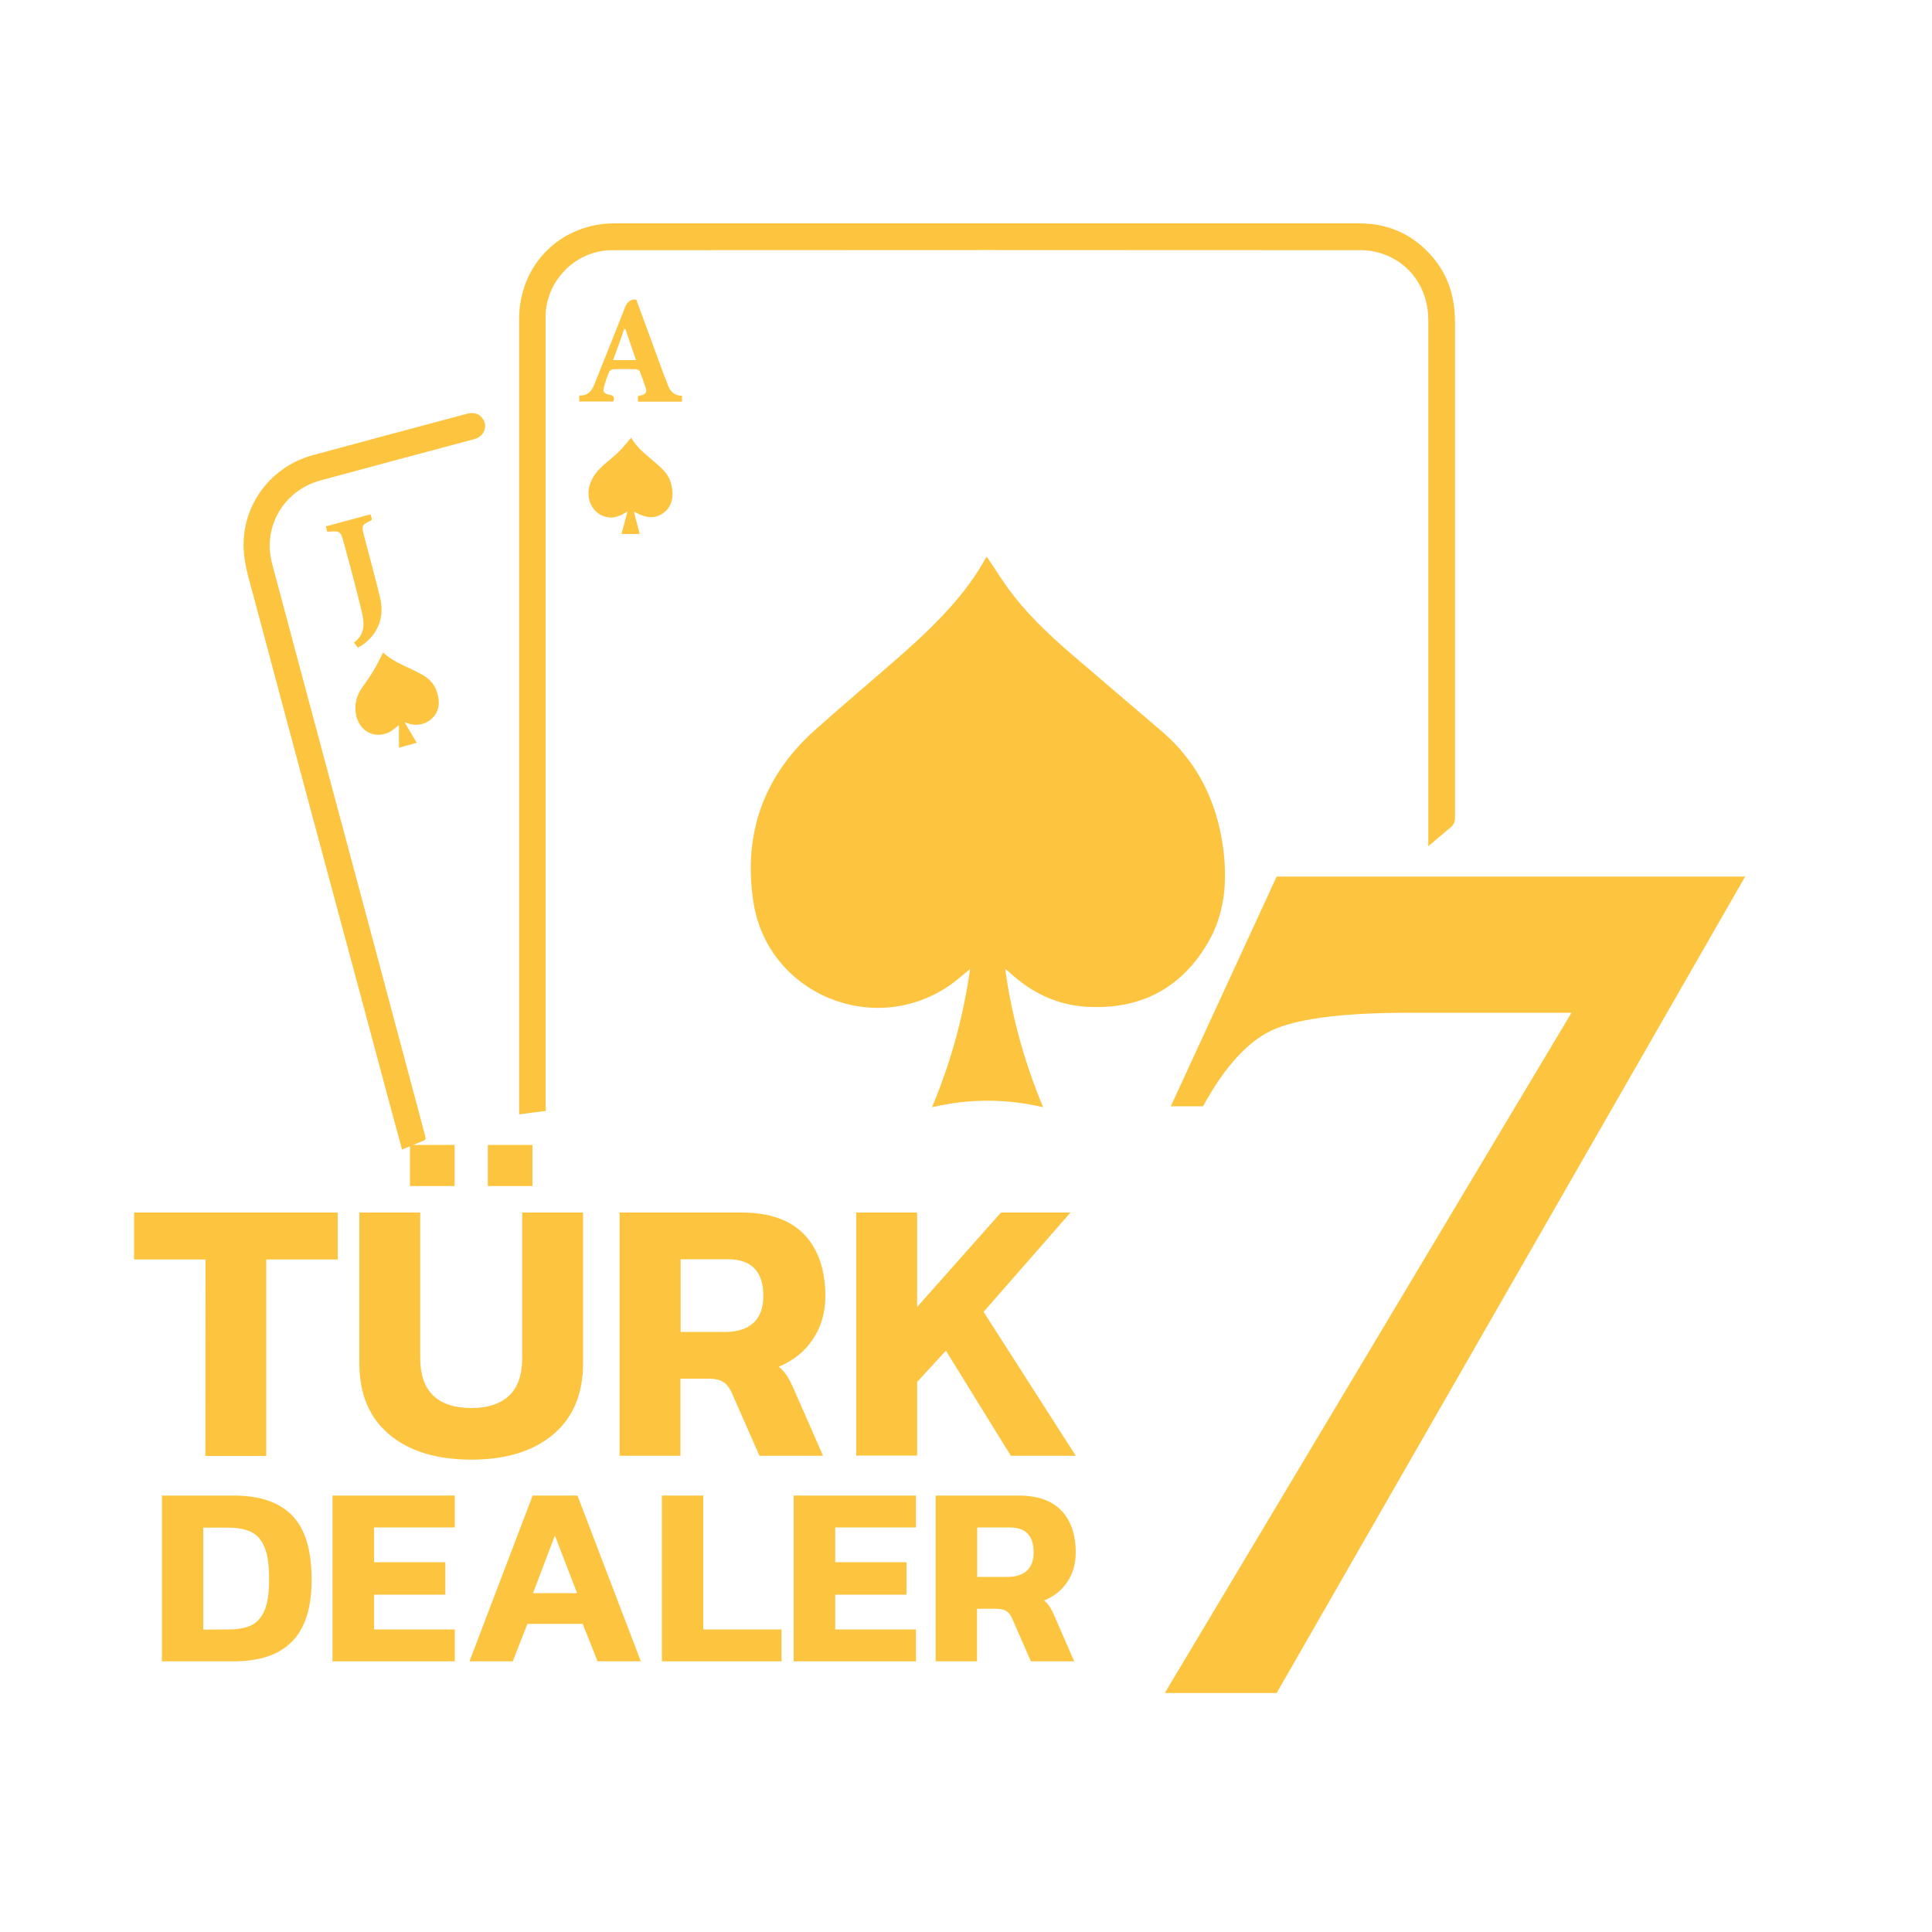 <?xml version="1.0" encoding="UTF-8"?> <svg xmlns="http://www.w3.org/2000/svg" xmlns:xlink="http://www.w3.org/1999/xlink" version="1.1" id="Layer_1" x="0px" y="0px" viewBox="0 0 1000 1000" style="enable-background:new 0 0 1000 1000;" xml:space="preserve"> <g> <path style="fill:#FDC440;" d="M520.3,501.5c3.4,25,10,48.4,19.6,71.6c-19.2-4.5-38.2-4.5-57.5,0c9.7-23.1,16.2-46.7,19.7-71.5 c-3.4,2.7-6.3,5.3-9.4,7.6c-39.4,28.4-95.2,5.7-102.7-42.1c-5.5-35.2,5.1-65.4,31.9-89.3c15.2-13.6,30.9-26.7,46.2-40.2 c13.5-12,26.4-24.6,36.6-39.7c2.3-3.4,4.3-6.9,6-9.8c4.7,6.8,9.1,14.2,14.4,20.8c9.8,12.4,21.6,23,33.6,33.2 c14.1,12.1,28.3,24.2,42.4,36.2c18.7,16,28.8,36.6,32,60.7c2.3,17.2,0.9,34.1-8.1,49.3c-13.9,23.6-35.2,34.4-62.5,32.8 c-15.5-0.9-28.8-7.4-40.1-17.9C521.9,502.8,521.4,502.4,520.3,501.5z"></path> <path style="fill:#FDC440;" d="M282.5,575c-4.5,0.6-8.9,1.1-13.8,1.8c0-1.2,0-2.2,0-3.1c0-136.2,0-272.3,0-408.5 c0-28.2,21.4-49.6,49.5-49.6c128.4,0,256.8,0,385.2,0c15.5,0,28.4,5.9,38.4,17.8c8.1,9.6,11.3,20.9,11.3,33.4c0,67,0,134.1,0,201.1 c0,46,0,9.4,0,55.4c0,2.1-0.6,3.5-2.2,4.9c-3.7,3-7.3,6.2-11.6,9.8c0-1.8,0-3,0-4.1c0-116.9,0-151.3,0-268.2 c0-16.6-9.8-30.3-25.2-34.8c-3-0.9-6.3-1.4-9.4-1.4c-129.3-0.1-258.6-0.1-388,0c-18.6,0-34.3,15.8-34.3,34.5 c0,135.8,0,271.6,0,407.4C282.5,572.3,282.5,573.5,282.5,575z"></path> <path style="fill:#FDC440;" d="M208.1,595c-2.3-8.4-4.5-16.5-6.7-24.7c-12.7-47.4-25.4-94.8-38.2-142.2 c-10.7-39.8-21.3-79.5-31.9-119.3c-1.9-7-4.1-14.1-4.9-21.2c-2.8-23.7,12.3-45.7,35.5-52c26.4-7.2,52.8-14.2,79.3-21.3 c3.1-0.8,6-0.8,8.2,1.8c1.7,2,2.2,4.4,1.2,6.9s-2.9,3.7-5.5,4.4c-26.3,7-52.7,14.1-79,21.2c-19.1,5.1-30.3,23.9-25.3,43 c15.8,59.4,31.8,118.7,47.7,178.1c9.9,37,19.8,74.1,29.7,111.2c0.6,2.4,1.2,4.8,1.9,7.1c0.4,1.2,0.3,2-1.1,2.5 C215.7,591.8,212.1,593.4,208.1,595z"></path> <path style="fill:#FDC440;" d="M326.7,226.5c2.9,5.4,8,9,12.5,13c3.4,3,6.8,5.8,8.1,10.6c1.7,6.2,0.7,11.7-3.4,15 c-4.4,3.5-9,3.5-15.8-0.3c1.1,4.1,2,7.8,3,11.6c-3.1,0-6.1,0-9.4,0c1-3.8,2-7.5,3.1-11.7c-3.6,2.3-6.8,3.7-10.5,3 c-7.3-1.4-11.3-9-9.1-16.5c1.5-5.2,4.9-8.5,8.7-11.8c2.3-1.9,4.6-3.8,6.8-6C322.9,231.2,324.7,228.8,326.7,226.5z"></path> <path style="fill:#FDC440;" d="M215.7,384.5c-3.1,0.8-6,1.6-9.2,2.5c0-3.8,0-7.6,0-11.7c-2.1,1.5-3.6,3.1-5.5,3.9 c-8.3,3.6-16.3-1.8-17-11.3c-0.3-4.3,0.8-8.3,3.3-11.8c2.1-3,4.2-5.9,6.1-9.1c1.8-2.9,3.2-6.1,4.9-9.3c5.6,5.4,13.3,7.6,20.2,11.5 c5.5,3,8.3,7.9,8.6,14c0.5,7.6-7.1,13.5-14.6,11.6c-0.8-0.2-1.5-0.5-3.1-1C211.8,377.8,213.7,381.1,215.7,384.5z"></path> <path style="fill:#FDC440;" d="M329.3,155c4.9,13.2,9.7,26.4,14.5,39.5c0.5,1.3,1.1,2.5,1.5,3.8c1.3,3.7,3.2,6.6,7.7,6.5 c0,1.2,0,2.1,0,3.1c-7.6,0-15.1,0-22.8,0c0-0.9,0-1.9,0-2.9c0.7-0.2,1.4-0.3,2.1-0.5c1.8-0.5,2.6-1.6,2-3.5c-1-2.9-2-5.9-3.1-8.7 c-0.2-0.6-1.3-1.2-2-1.2c-3.9-0.1-7.8-0.1-11.8,0c-0.8,0-1.9,0.9-2.2,1.6c-1,2.3-1.8,4.8-2.5,7.2c-0.8,2.8-0.3,3.8,2.7,4.4 c2.1,0.4,2.9,1.2,2.1,3.5c-5.8,0-11.7,0-17.7,0c0-1,0-1.8,0-3.1c5.6,0.3,7.1-3.8,8.7-7.9c5-12.7,10.2-25.3,15.1-38 C324.8,156.2,326.3,154.9,329.3,155z M317.3,186.4c4.1,0,7.8,0,11.9,0c-1.9-5.5-3.7-10.8-5.5-16.1c-0.2,0-0.4,0-0.6,0 C321.3,175.6,319.4,180.8,317.3,186.4z"></path> <path style="fill:#FDC440;" d="M191.8,266.2c0.3,1.1,0.5,1.9,0.7,2.6c-0.1,0.2-0.2,0.4-0.3,0.5c-5,2.4-5.1,2.6-3.8,7.9 c2.8,10.8,5.8,21.6,8.4,32.5c2.4,10-1.5,19.2-9.8,24.5c-0.5,0.3-1.1,0.6-1.8,1c-0.6-0.8-1.2-1.6-2-2.6c6.3-4.6,5.3-10.9,3.8-17 c-2.9-12-6.1-24-9.4-35.9c-1.3-4.8-2.1-5.1-8.2-4.4c-0.2-0.9-0.5-1.8-0.8-2.8C176.4,270.3,184,268.3,191.8,266.2z"></path> <path style="fill:#FDC440;" d="M106.4,651.9h-37v-24.3h105.4v24.3h-37v101.7h-31.5L106.4,651.9L106.4,651.9z"></path> <path style="fill:#FDC440;" d="M201.5,742.5c-10.4-8.7-15.5-21-15.5-36.9v-78h31.5v75.1c0,8.7,2.2,15.3,6.7,19.6s11.1,6.5,19.7,6.5 s15.2-2.2,19.7-6.5s6.7-10.8,6.7-19.6v-75.1h31.5v78c0,15.9-5.2,28.2-15.5,36.9c-10.4,8.7-24.5,13-42.3,13 C226,755.5,211.9,751.2,201.5,742.5z M212.2,592.6h23.1v21.3h-23.1V592.6z M252.5,592.6h23.1v21.3h-23.1V592.6z"></path> <path style="fill:#FDC440;" d="M320.7,627.6h63c14.5,0,25.3,3.8,32.6,11.4c7.2,7.6,10.9,18.2,10.9,31.8c0,8.5-2.1,15.9-6.4,22.3 c-4.2,6.4-10.1,11.1-17.7,14.3c1.7,1.4,3.1,3,4.2,4.7s2.4,4.2,3.8,7.4l14.9,34h-32.9l-14.1-32c-1.2-2.9-2.7-4.9-4.5-6.1 c-1.8-1.2-4.4-1.8-7.8-1.8h-14.5v39.9h-31.5V627.6z M375.5,689.4c6.3,0,11.1-1.6,14.5-4.7c3.4-3.1,5.1-7.8,5.1-13.9 c0-12.6-6.1-19-18.2-19h-24.6v37.6L375.5,689.4L375.5,689.4z"></path> <path style="fill:#FDC440;" d="M443.2,627.6h31.5v48.9l43.4-48.9h36l-45,51.4l47.7,74.5h-33.6l-33.6-54.4l-14.9,16.2v38.1h-31.5 L443.2,627.6L443.2,627.6z"></path> <path style="fill:#FDC440;" d="M83.8,774.1H121c13.4,0,23.5,3.4,30.2,10.3c6.7,6.8,10.1,17.9,10.1,33.2c0,14.5-3.4,25.2-10.1,32 c-6.7,6.9-16.8,10.3-30.2,10.3H83.8V774.1z M118,843.4c5,0,9-0.7,12-2.1c3-1.4,5.3-4,6.9-7.7c1.6-3.7,2.4-9.1,2.4-16 c0-7-0.7-12.5-2.2-16.3c-1.5-3.9-3.7-6.6-6.8-8.2c-3.1-1.6-7.2-2.4-12.3-2.4h-12.8v52.8L118,843.4L118,843.4z"></path> <path style="fill:#FDC440;" d="M172.1,774.1h63.3v16.5h-41.8v18h36.9v16.8h-36.9v18h41.8v16.5h-63.3V774.1z"></path> <path style="fill:#FDC440;" d="M275.7,774.1h23.2l32.8,85.8h-22.4l-7.7-19.4H273l-7.6,19.4H243L275.7,774.1z M298.7,824.6 l-11.5-29.8l-11.3,29.8H298.7z"></path> <path style="fill:#FDC440;" d="M342.6,774.1H364v69.3h40.5v16.5h-61.9V774.1z"></path> <path style="fill:#FDC440;" d="M410.8,774.1h63.3v16.5h-41.8v18h36.9v16.8h-36.9v18h41.8v16.5h-63.3V774.1z"></path> <path style="fill:#FDC440;" d="M484.3,774.1h42.9c9.9,0,17.2,2.6,22.2,7.8c4.9,5.2,7.4,12.4,7.4,21.6c0,5.8-1.4,10.8-4.3,15.2 c-2.9,4.4-6.9,7.6-12.1,9.7c1.2,1,2.1,2,2.9,3.2c0.8,1.2,1.6,2.8,2.6,5.1l10.1,23.2h-22.4L524,838c-0.8-2-1.8-3.3-3.1-4.1 c-1.2-0.8-3-1.2-5.3-1.2h-9.9v27.2h-21.4L484.3,774.1L484.3,774.1z M521.6,816.2c4.3,0,7.5-1.1,9.9-3.2c2.3-2.1,3.5-5.3,3.5-9.5 c0-8.6-4.1-12.9-12.4-12.9h-16.8v25.6L521.6,816.2L521.6,816.2z"></path> </g> <g> <path style="fill:#FDC440;" d="M602.9,876.3l210.5-352.1h-84.2c-32.2,0-55.1,2.7-68.6,8.1c-13.5,5.4-26.2,18.8-37.9,40.3H606 l54.8-118.9h242.5L660.8,876.3H602.9z"></path> </g> </svg> 